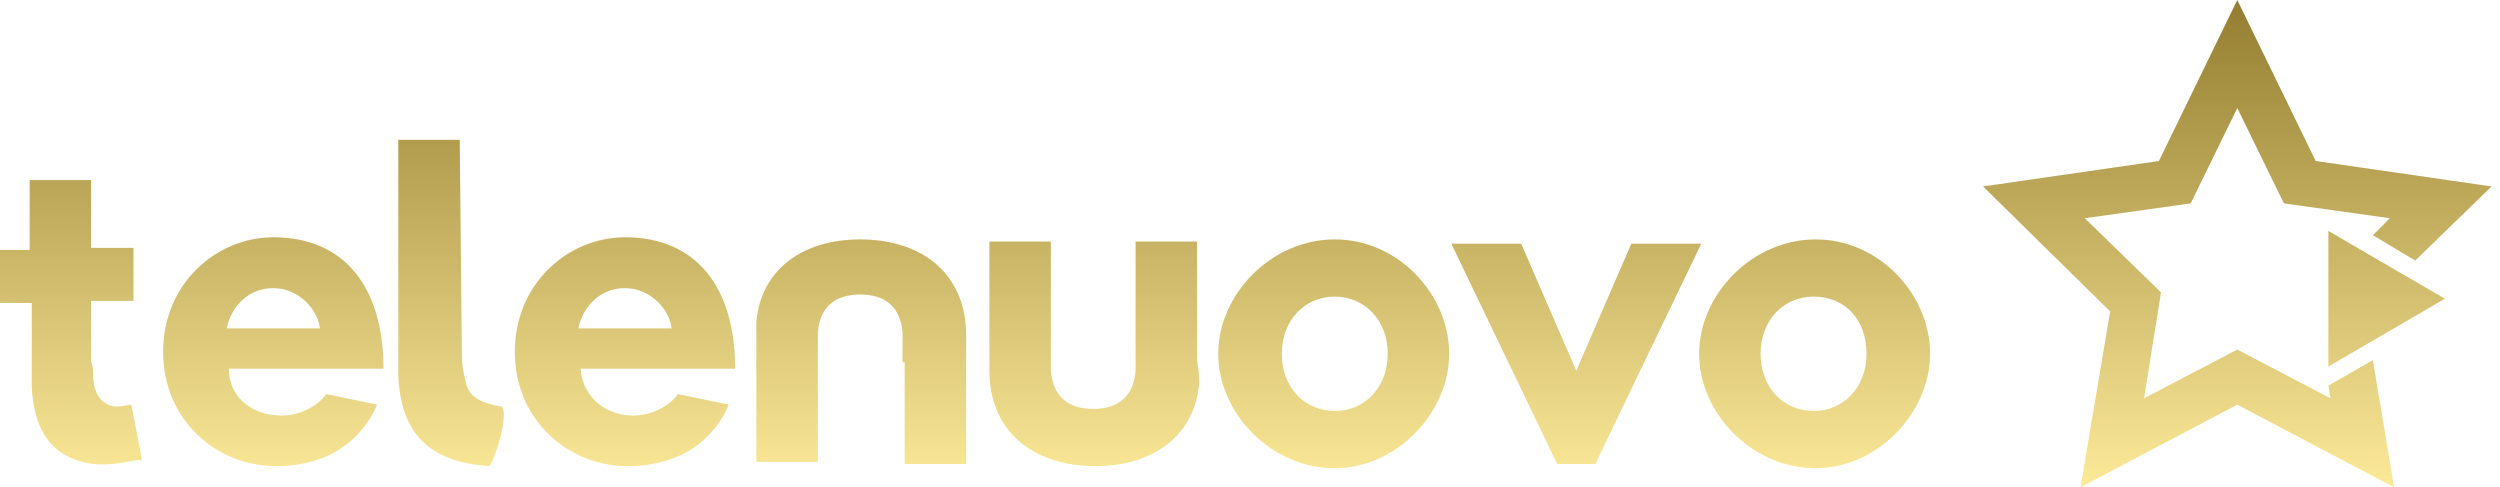<svg xmlns="http://www.w3.org/2000/svg" width="118" height="23" fill="none" viewBox="0 0 118 23"><path fill="url(#a)" fill-rule="evenodd" d="m109.9 10.9 5.5 3.2-5.5 3.2zm4.1 1.4-2-1.2.8-.8-5-.7-2.2-4.5-2.2 4.5-5 .7 3.6 3.5-.8 5 4.4-2.3 4.4 2.3-.1-.6L112 17l1 6-7.4-3.9-7.4 3.9 1.4-8.3-6-5.9 8.3-1.2 3.7-7.6 3.7 7.6 8.3 1.2zm-28.3 9.8c-3 0-5.5-2.6-5.5-5.4s2.5-5.4 5.5-5.4 5.4 2.6 5.4 5.4-2.5 5.4-5.4 5.4m-.1-8.1c-1.4 0-2.5 1.1-2.5 2.7s1.1 2.7 2.5 2.7 2.5-1.1 2.5-2.7-1-2.7-2.5-2.7m-12.1 7.9-5-10.4h3.3l2.6 6 2.6-6h3.3l-5 10.4zm-10.5.2c-3 0-5.5-2.6-5.5-5.4s2.5-5.4 5.5-5.4 5.4 2.6 5.4 5.4-2.5 5.4-5.4 5.4m0-8.1c-1.4 0-2.5 1.1-2.5 2.7s1.1 2.7 2.5 2.7 2.5-1.1 2.5-2.7S64.4 14 63 14m-6.4 4.1c-.2 2.4-2.1 3.9-4.9 3.9-3 0-5-1.7-5-4.5v-6.1h2.9v6.1c.1 1.2.8 1.8 2 1.8s1.9-.6 2-1.8v-6.1h2.9V17c.1.5.1.8.1 1.1m-14-1v-1.4c-.1-1.2-.8-1.8-2-1.8s-1.9.6-2 1.8v6.1h-2.9v-6.6c.2-2.4 2.1-3.9 4.9-3.9 3 0 5 1.7 5 4.5v6.1h-2.9v-4.8zm-13 2.5c.9.1 1.9-.3 2.4-1l2.4.5c-.6 1.4-2 2.9-4.8 2.9-2.7 0-5.3-2.1-5.3-5.4 0-3.2 2.5-5.4 5.2-5.4 3.4 0 5.2 2.4 5.2 6.2h-7.3c.1 1.3 1.1 2.1 2.2 2.2m2.1-4.1c-.1-.9-1-1.9-2.2-1.9s-2 .9-2.2 1.9zm-12.9 2.2V6.6h2.9l.1 10.1c0 .6.1 1 .2 1.4.2.9 1.3 1 1.7 1.1.3.4-.3 2.4-.6 2.8-3-.2-4.2-1.7-4.3-4.3M13 19.6c.9.1 1.9-.3 2.4-1l2.4.5c-.6 1.4-2 2.9-4.8 2.9-2.7 0-5.3-2.1-5.3-5.4 0-3.2 2.5-5.4 5.2-5.4 3.4 0 5.2 2.4 5.2 6.2h-7.3c0 1.3 1 2.1 2.2 2.2m2.1-4.1c-.1-.9-1-1.9-2.2-1.9s-2 .9-2.2 1.9zM4.4 17.7c0 .8.3 1.2.7 1.4s.9 0 1.1 0l.5 2.6c-.4 0-1.3.3-2.3.2-2.2-.3-2.8-1.9-2.9-3.6v-4H0v-2.5h1.4V8.5h2.9v3.2h2v2.5h-2v2.9c.1.2.1.4.1.6" clip-rule="evenodd"/><defs><linearGradient id="a" x1="58.828" x2="58.828" y1="23" y2="0" gradientUnits="userSpaceOnUse"><stop stop-color="#fcea99"/><stop offset="1" stop-color="#947d30"/></linearGradient></defs></svg>